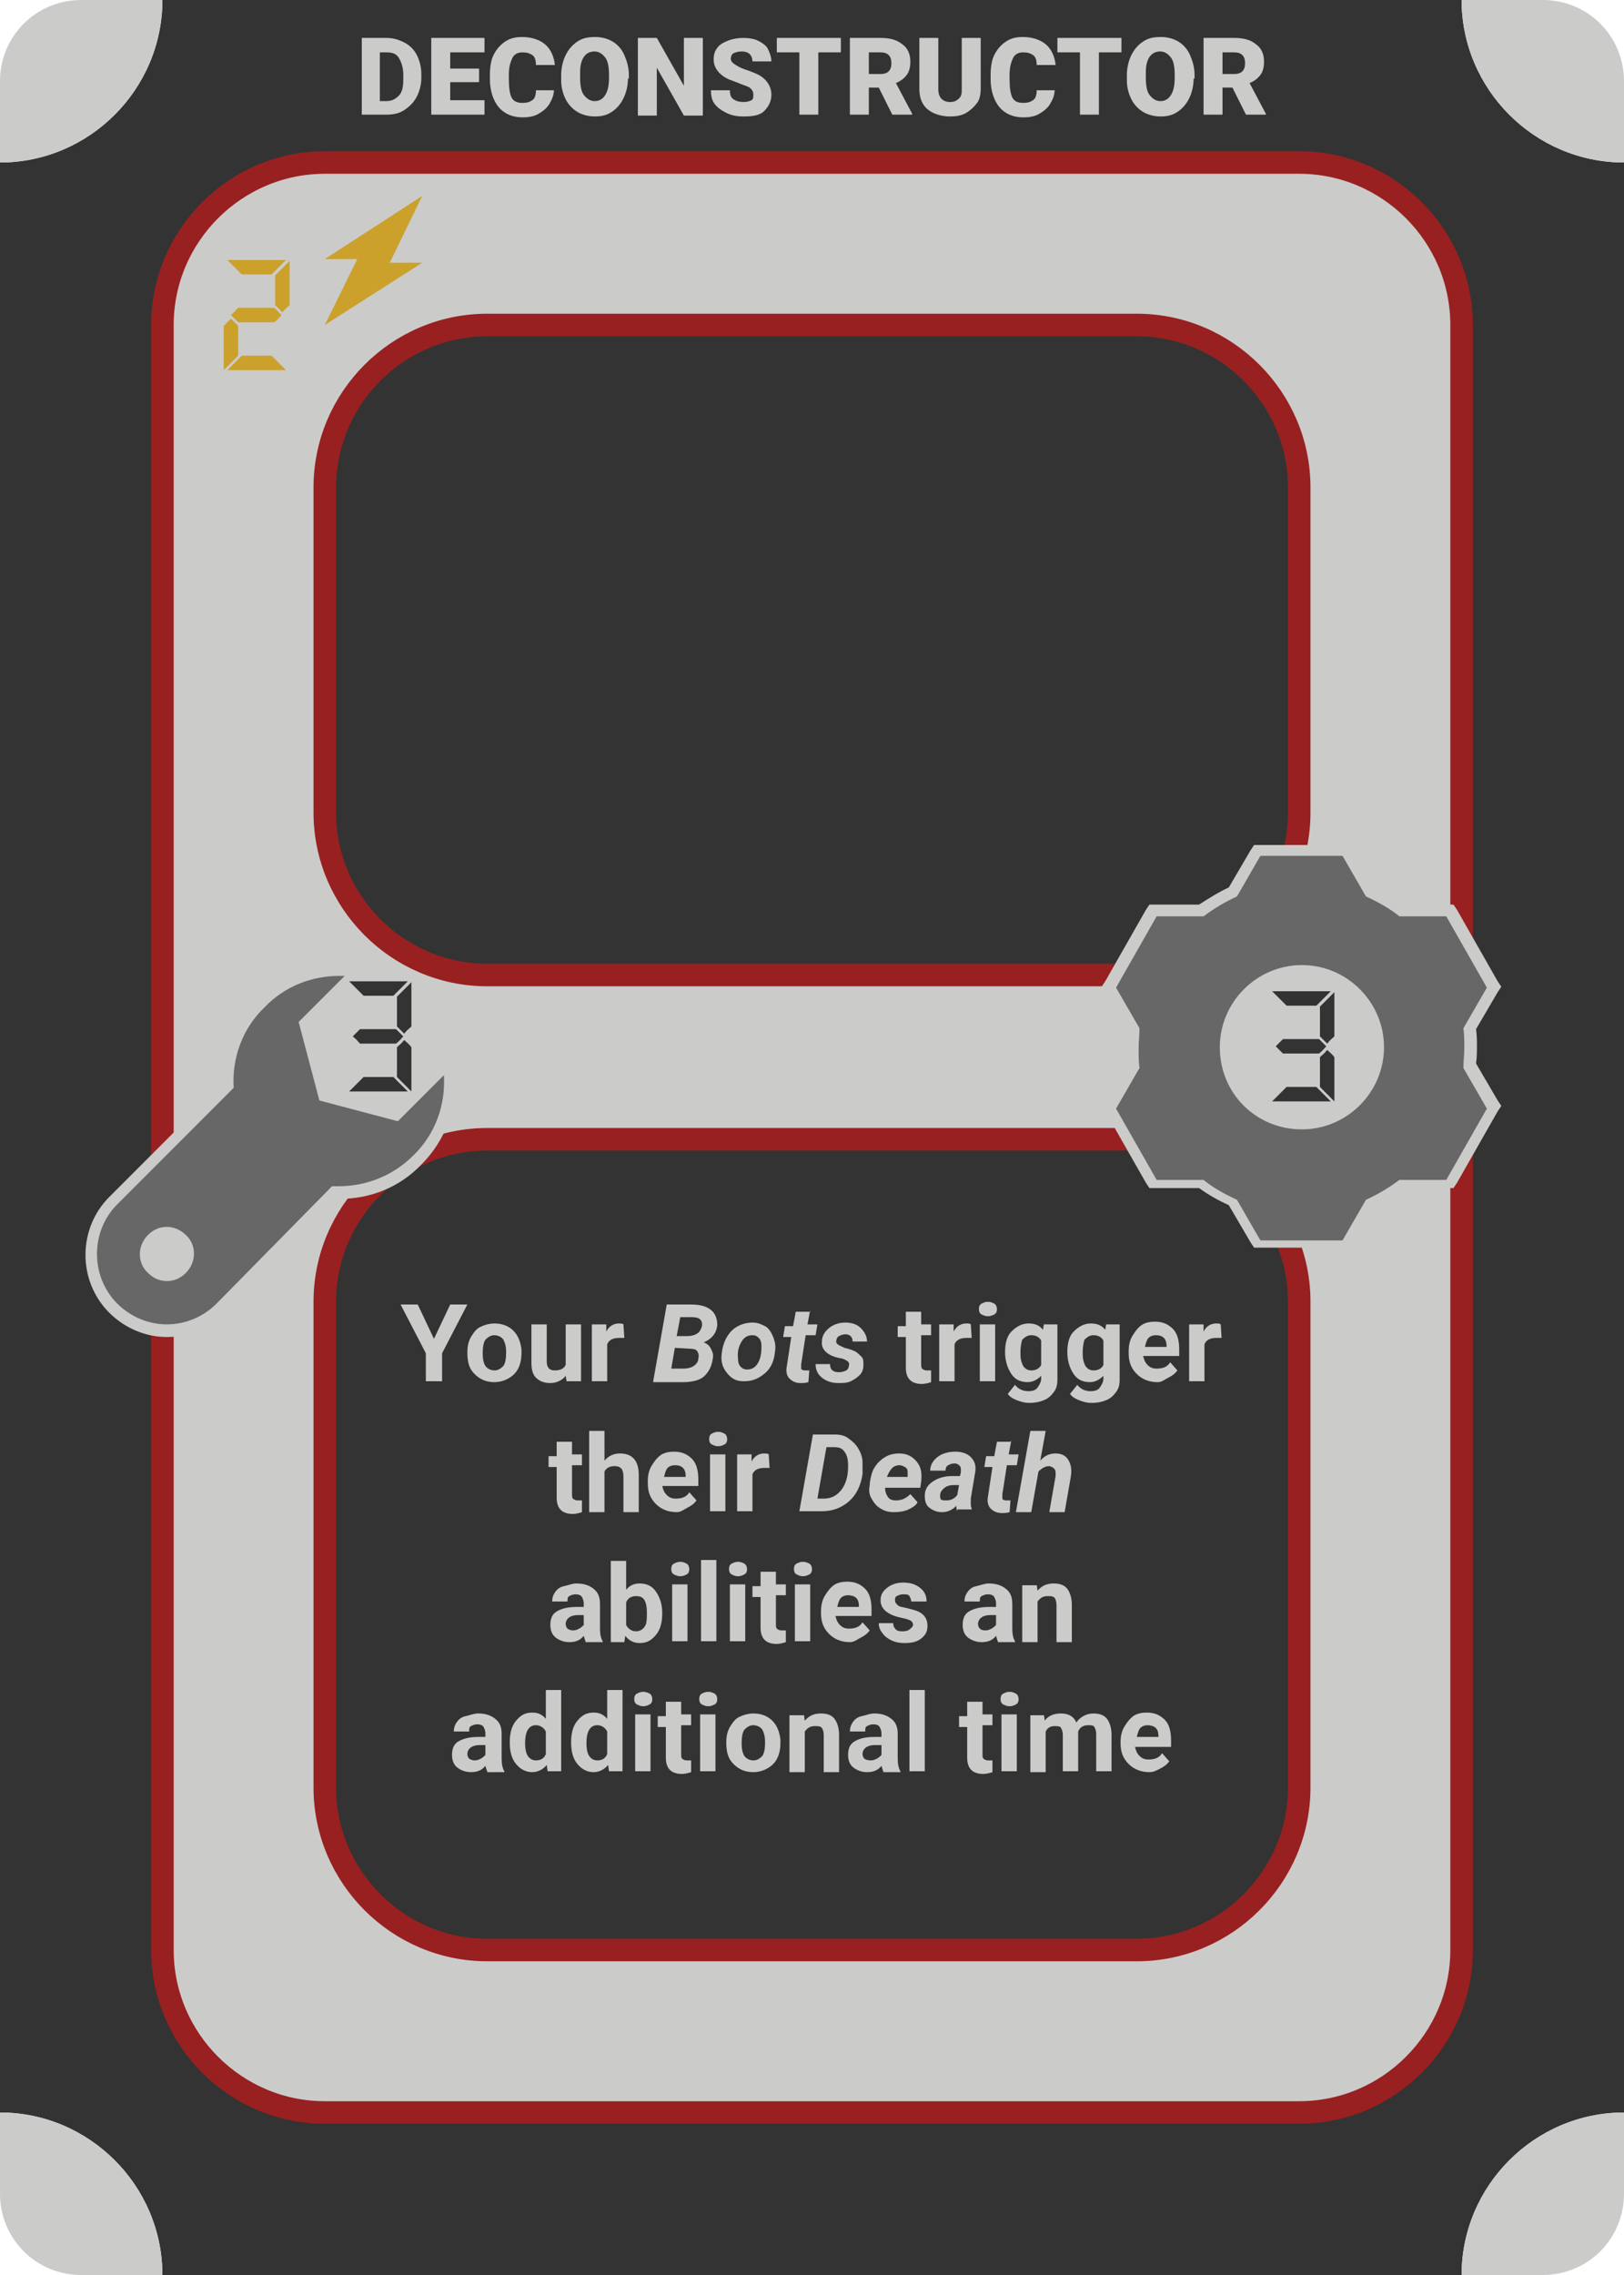 <?xml version="1.0" encoding="utf-8"?>
<!-- Generator: Adobe Illustrator 21.1.0, SVG Export Plug-In . SVG Version: 6.00 Build 0)  -->
<svg version="1.1" xmlns="http://www.w3.org/2000/svg" xmlns:xlink="http://www.w3.org/1999/xlink" x="0px" y="0px"
	 viewBox="0 0 180 252" style="enable-background:new 0 0 180 252;" xml:space="preserve">
<style type="text/css">
	.st0{fill:#333333;}
	.st1{fill:#CBCBCA;stroke:#982020;stroke-width:2.5;stroke-miterlimit:10;}
	.st2{fill:#333333;stroke:#982020;stroke-width:2.5;stroke-miterlimit:10;}
	.st3{fill:#676767;}
	.st4{fill:#CBCBCA;}
	.st5{fill:none;}
	.st6{fill:#CBA12C;}
	.st7{clip-path:url(#SVGID_2_);}
	.st8{display:none;}
	.st9{display:inline;}
	.st10{fill:none;stroke:#991F1F;stroke-width:2;stroke-miterlimit:10;}
	.st11{fill:none;stroke:#991F1F;stroke-width:2;stroke-miterlimit:10;stroke-dasharray:11.2,11.2;}
	.st12{fill:none;stroke:#991F1F;stroke-width:2;stroke-miterlimit:10;stroke-dasharray:11.429,11.429;}
</style>
<g id="Layer_1">
	<g>
		<path class="st0" d="M162,252H18c0-9.9-8.1-18-18-18V18c9.9,0,18-8.1,18-18h144c0,9.9,8.1,18,18,18v216
			C170.1,234,162,242.1,162,252z"/>
		<path class="st1" d="M144,234H36c-9.9,0-18-8.1-18-18V36c0-9.9,8.1-18,18-18h108c9.9,0,18,8.1,18,18v180
			C162,225.9,153.9,234,144,234z"/>
		<path class="st2" d="M126,216H54c-9.9,0-18-8.1-18-18v-53.8c0-9.9,8.1-18,18-18h72c9.9,0,18,8.1,18,18V198
			C144,207.9,135.9,216,126,216z"/>
		<path class="st2" d="M126,108H54c-9.9,0-18-8.1-18-18V54c0-9.9,8.1-18,18-18h72c9.9,0,18,8.1,18,18v36C144,99.9,135.9,108,126,108
			z"/>
		<g>
			<path class="st3" d="M139.3,137.9l-2.7-4.6c-1.2-0.5-2.4-1.2-3.5-2h-5.4l-4.9-8.5l2.7-4.6c-0.1-0.7-0.1-1.4-0.1-2
				c0-0.6,0-1.3,0.1-2l-2.7-4.6l4.9-8.5h5.4c1.1-0.8,2.3-1.5,3.5-2l2.7-4.6h9.8l2.7,4.6c1.2,0.5,2.4,1.2,3.5,2h5.4l4.9,8.5l-2.7,4.6
				c0.1,0.7,0.1,1.4,0.1,2c0,0.6,0,1.3-0.1,2l2.7,4.6l-4.9,8.5h-5.4c-1.1,0.8-2.3,1.5-3.5,2l-2.7,4.6H139.3z M144.3,107.6
				c-4.7,0-8.5,3.8-8.5,8.5s3.8,8.5,8.5,8.5s8.5-3.8,8.5-8.5S148.9,107.6,144.3,107.6z"/>
			<path class="st4" d="M148.8,94.8l2.6,4.5c1.3,0.6,2.6,1.3,3.7,2.2h5.2l4.5,7.9l-2.6,4.5c0.1,0.7,0.1,1.4,0.1,2.2
				c0,0.7-0.1,1.5-0.1,2.2l2.6,4.5l-4.5,7.9h-5.2c-1.2,0.9-2.4,1.6-3.7,2.2l-2.6,4.5h-9.1l-2.6-4.5c-1.3-0.6-2.6-1.3-3.7-2.2h-5.2
				l-4.5-7.9l2.6-4.5c-0.1-0.7-0.1-1.4-0.1-2.2c0-0.7,0.1-1.5,0.1-2.2l-2.6-4.5l4.5-7.9h5.2c1.2-0.9,2.4-1.6,3.7-2.2l2.6-4.5H148.8
				 M144.3,125.1c5,0,9.1-4.1,9.1-9.1c0-5-4.1-9.1-9.1-9.1c-5,0-9.1,4.1-9.1,9.1C135.2,121.1,139.2,125.1,144.3,125.1 M149.5,93.6
				h-0.7h-9.1H139l-0.4,0.6l-2.4,4.1c-1.1,0.5-2.2,1.2-3.3,1.9h-4.8h-0.7l-0.4,0.6l-4.5,7.9l-0.4,0.6l0.4,0.6l2.4,4.1
				c-0.1,0.7-0.1,1.3-0.1,1.9c0,0.6,0,1.2,0.1,1.9l-2.4,4.1l-0.4,0.6l0.4,0.6l4.5,7.9l0.4,0.6h0.7h4.8c1.1,0.8,2.2,1.4,3.3,1.9
				l2.4,4.1l0.4,0.6h0.7h9.1h0.7l0.4-0.6l2.4-4.1c1.1-0.5,2.2-1.2,3.3-1.9h4.8h0.7l0.4-0.6l4.5-7.9l0.4-0.6l-0.4-0.6l-2.4-4.1
				c0.1-0.7,0.1-1.3,0.1-1.9c0-0.6,0-1.2-0.1-1.9l2.4-4.1l0.4-0.6l-0.4-0.6l-4.5-7.9l-0.4-0.6h-0.7h-4.8c-1.1-0.8-2.2-1.4-3.3-1.9
				l-2.4-4.1L149.5,93.6L149.5,93.6z M144.3,123.9c-4.3,0-7.8-3.5-7.8-7.8s3.5-7.8,7.8-7.8s7.8,3.5,7.8,7.8S148.6,123.9,144.3,123.9
				L144.3,123.9z"/>
		</g>
		<g>
			<rect x="18" y="27" class="st5" width="18" height="18"/>
			<path class="st6" d="M26.4,39.4c-0.4,0.4-0.9,0.9-1.6,1.6c0-1.1,0-2.7,0-4.9c0.2-0.2,0.4-0.4,0.8-0.8c0.2,0.2,0.4,0.4,0.8,0.8
				C26.4,36.9,26.4,37.9,26.4,39.4z M31.7,28.8c-0.4,0.4-0.9,0.9-1.6,1.6c-0.7,0-1.8,0-3.3,0c-0.4-0.4-0.9-0.9-1.6-1.6
				C26.6,28.8,28.8,28.8,31.7,28.8z M25.2,41c0.4-0.4,0.9-0.9,1.6-1.6c0.7,0,1.8,0,3.3,0c0.4,0.4,0.9,0.9,1.6,1.6
				C30.2,41,28.1,41,25.2,41z M25.6,34.9c0.2-0.2,0.4-0.4,0.8-0.8c0.9,0,2.3,0,4,0c0.2,0.2,0.5,0.5,0.8,0.8
				c-0.2,0.2-0.4,0.5-0.8,0.8c-0.9,0-2.2,0-4,0C26.2,35.5,26,35.3,25.6,34.9z M30.5,30.5c0.4-0.4,0.9-0.9,1.6-1.6c0,1.1,0,2.7,0,4.9
				c-0.2,0.2-0.5,0.4-0.8,0.8c-0.2-0.2-0.4-0.4-0.8-0.8C30.5,33,30.5,31.9,30.5,30.5z"/>
		</g>
		<g>
			<polygon class="st6" points="46.8,21.7 36,28.7 39.6,28.7 36,36 46.8,29.1 43.2,29.1 46.8,21.7 			"/>
		</g>
		<g>
			<rect x="40.5" y="144" class="st5" width="99" height="54"/>
			<path class="st4" d="M48.1,148.3l1.8-3.8h1.9l-2.8,5.4v3.1h-1.8v-3.1l-2.8-5.4h1.9L48.1,148.3z"/>
			<path class="st4" d="M51.8,149.8c0-0.6,0.1-1.2,0.4-1.7s0.6-0.9,1-1.1s1-0.4,1.6-0.4c0.9,0,1.6,0.3,2.1,0.8s0.8,1.2,0.9,2.1
				l0,0.4c0,1-0.3,1.8-0.8,2.3s-1.3,0.9-2.2,0.9s-1.6-0.3-2.2-0.9S51.8,150.9,51.8,149.8L51.8,149.8z M53.5,149.9
				c0,0.6,0.1,1.1,0.3,1.4c0.2,0.3,0.6,0.5,1,0.5c0.4,0,0.7-0.2,1-0.5c0.2-0.3,0.3-0.8,0.3-1.5c0-0.6-0.1-1-0.3-1.4
				c-0.2-0.3-0.6-0.5-1-0.5c-0.4,0-0.7,0.2-1,0.5C53.6,148.7,53.5,149.2,53.5,149.9z"/>
			<path class="st4" d="M62.7,152.4c-0.4,0.5-1,0.8-1.7,0.8c-0.7,0-1.2-0.2-1.6-0.6s-0.5-1-0.5-1.7v-4.2h1.7v4.1c0,0.7,0.3,1,0.9,1
				c0.6,0,1-0.2,1.2-0.6v-4.5h1.7v6.3h-1.6L62.7,152.4z"/>
			<path class="st4" d="M69.2,148.2c-0.2,0-0.4,0-0.6,0c-0.6,0-1.1,0.2-1.3,0.7v4.1h-1.7v-6.3h1.6l0,0.8c0.3-0.6,0.8-0.9,1.4-0.9
				c0.2,0,0.4,0,0.5,0.1L69.2,148.2z"/>
			<path class="st4" d="M72.4,153l1.5-8.5l2.7,0c1,0,1.7,0.2,2.2,0.6s0.7,1,0.7,1.7c-0.1,0.9-0.6,1.5-1.5,1.9
				c0.3,0.1,0.6,0.3,0.8,0.7s0.3,0.7,0.2,1.1c-0.1,0.8-0.4,1.4-0.9,1.9s-1.4,0.7-2.4,0.7H72.4z M74.8,149.3l-0.4,2.3l1.4,0
				c0.4,0,0.8-0.1,1.1-0.3s0.5-0.5,0.5-0.8c0.1-0.4,0-0.6-0.1-0.8s-0.4-0.3-0.8-0.3L74.8,149.3z M75,148l1.2,0
				c0.4,0,0.8-0.1,1.1-0.3s0.4-0.5,0.5-0.8c0.1-0.7-0.3-1-1.1-1l-1.3,0L75,148z"/>
			<path class="st4" d="M83.4,146.5c0.6,0,1,0.2,1.4,0.4s0.7,0.7,0.9,1.2s0.3,1,0.2,1.6c-0.1,1-0.4,1.8-1.1,2.4s-1.4,0.9-2.3,0.9
				c-0.6,0-1-0.1-1.4-0.4s-0.7-0.7-0.9-1.1s-0.3-1-0.2-1.6c0.1-1,0.5-1.9,1.1-2.5S82.6,146.5,83.4,146.5z M81.8,150.5
				c0,0.4,0.1,0.7,0.3,0.9c0.2,0.2,0.4,0.3,0.7,0.3c0.5,0,0.9-0.2,1.2-0.7s0.4-1.1,0.4-1.9c0-0.4-0.1-0.7-0.3-0.9
				c-0.2-0.2-0.4-0.3-0.7-0.3c-0.5,0-0.9,0.2-1.2,0.7C81.9,149.1,81.7,149.7,81.8,150.5z"/>
			<path class="st4" d="M89.8,145.1l-0.3,1.6h1.1l-0.2,1.2h-1.1l-0.5,3.2c0,0.2,0,0.4,0,0.5s0.2,0.2,0.4,0.2c0.1,0,0.2,0,0.5,0
				l-0.1,1.3c-0.3,0.1-0.6,0.1-0.9,0.1c-0.5,0-0.9-0.2-1.2-0.5s-0.4-0.8-0.3-1.3l0.5-3.3h-0.9l0.2-1.2h0.9l0.3-1.6H89.8z"/>
			<path class="st4" d="M94.1,151.2c0.1-0.3-0.2-0.5-0.7-0.7l-0.5-0.1c-1.3-0.3-1.9-1-1.8-1.8c0-0.6,0.3-1.1,0.8-1.5
				s1.1-0.6,1.8-0.6c0.7,0,1.3,0.2,1.7,0.6s0.7,0.9,0.7,1.5l-1.6,0c0-0.5-0.3-0.8-0.8-0.8c-0.3,0-0.5,0.1-0.7,0.2s-0.3,0.3-0.3,0.5
				c-0.1,0.3,0.2,0.5,0.7,0.7l0.2,0.1c0.5,0.1,1,0.3,1.2,0.4s0.5,0.4,0.7,0.6s0.2,0.5,0.2,0.9c0,0.4-0.1,0.8-0.4,1.1s-0.6,0.5-1,0.7
				s-0.9,0.2-1.4,0.2c-0.7,0-1.3-0.2-1.8-0.6s-0.7-0.9-0.7-1.5l1.6,0c0,0.6,0.3,0.9,1,0.9c0.3,0,0.6-0.1,0.8-0.2
				S94.1,151.4,94.1,151.2z"/>
			<path class="st4" d="M102.1,145.1v1.6h1.1v1.2h-1.1v3.2c0,0.2,0,0.4,0.1,0.5s0.3,0.2,0.5,0.2c0.2,0,0.4,0,0.5,0v1.3
				c-0.3,0.1-0.7,0.2-1,0.2c-1.2,0-1.8-0.6-1.8-1.8v-3.4h-0.9v-1.2h0.9v-1.6H102.1z"/>
			<path class="st4" d="M107.7,148.2c-0.2,0-0.4,0-0.6,0c-0.6,0-1.1,0.2-1.3,0.7v4.1h-1.7v-6.3h1.6l0,0.8c0.3-0.6,0.8-0.9,1.4-0.9
				c0.2,0,0.4,0,0.5,0.1L107.7,148.2z"/>
			<path class="st4" d="M108.5,145c0-0.3,0.1-0.5,0.3-0.6s0.4-0.2,0.7-0.2c0.3,0,0.5,0.1,0.7,0.2s0.3,0.4,0.3,0.6
				c0,0.3-0.1,0.5-0.3,0.6s-0.4,0.2-0.7,0.2s-0.5-0.1-0.7-0.2S108.5,145.3,108.5,145z M110.3,153h-1.7v-6.3h1.7V153z"/>
			<path class="st4" d="M111.4,149.8c0-1,0.2-1.8,0.7-2.3s1.1-0.9,1.9-0.9c0.7,0,1.2,0.2,1.6,0.7l0.1-0.6h1.5v6.1
				c0,0.6-0.1,1-0.4,1.4s-0.6,0.7-1.1,0.9s-1,0.3-1.6,0.3c-0.5,0-0.9-0.1-1.4-0.3s-0.8-0.4-1-0.7l0.8-1c0.4,0.5,0.9,0.7,1.5,0.7
				c0.4,0,0.8-0.1,1-0.4s0.4-0.6,0.4-1v-0.3c-0.4,0.4-0.9,0.7-1.5,0.7c-0.8,0-1.4-0.3-1.8-0.9S111.4,150.8,111.4,149.8L111.4,149.8z
				 M113.1,149.9c0,0.6,0.1,1,0.3,1.4c0.2,0.3,0.5,0.5,0.9,0.5c0.5,0,0.9-0.2,1.1-0.6v-2.7c-0.2-0.4-0.6-0.6-1.1-0.6
				c-0.4,0-0.7,0.2-1,0.5C113.2,148.7,113.1,149.2,113.1,149.9z"/>
			<path class="st4" d="M118.3,149.8c0-1,0.2-1.8,0.7-2.3s1.1-0.9,1.9-0.9c0.7,0,1.2,0.2,1.6,0.7l0.1-0.6h1.5v6.1
				c0,0.6-0.1,1-0.4,1.4s-0.6,0.7-1.1,0.9s-1,0.3-1.6,0.3c-0.5,0-0.9-0.1-1.4-0.3s-0.8-0.4-1-0.7l0.8-1c0.4,0.5,0.9,0.7,1.5,0.7
				c0.4,0,0.8-0.1,1-0.4s0.4-0.6,0.4-1v-0.3c-0.4,0.4-0.9,0.7-1.5,0.7c-0.8,0-1.4-0.3-1.8-0.9S118.3,150.8,118.3,149.8L118.3,149.8z
				 M120,149.9c0,0.6,0.1,1,0.3,1.4c0.2,0.3,0.5,0.5,0.9,0.5c0.5,0,0.9-0.2,1.1-0.6v-2.7c-0.2-0.4-0.6-0.6-1.1-0.6
				c-0.4,0-0.7,0.2-1,0.5C120.1,148.7,120,149.2,120,149.9z"/>
			<path class="st4" d="M128.3,153.1c-0.9,0-1.7-0.3-2.3-0.9s-0.9-1.3-0.9-2.3v-0.2c0-0.6,0.1-1.2,0.4-1.7s0.6-0.9,1-1.2
				s1-0.4,1.5-0.4c0.9,0,1.5,0.3,2,0.8s0.7,1.3,0.7,2.3v0.7h-4c0.1,0.4,0.2,0.7,0.5,1s0.6,0.4,1,0.4c0.7,0,1.2-0.2,1.5-0.7l0.8,0.9
				c-0.3,0.4-0.6,0.6-1,0.8S128.8,153.1,128.3,153.1z M128.1,147.9c-0.3,0-0.6,0.1-0.8,0.3s-0.3,0.6-0.4,1h2.4v-0.1
				c0-0.4-0.1-0.7-0.3-0.9S128.5,147.9,128.1,147.9z"/>
			<path class="st4" d="M135.4,148.2c-0.2,0-0.4,0-0.6,0c-0.6,0-1.1,0.2-1.3,0.7v4.1h-1.7v-6.3h1.6l0,0.8c0.3-0.6,0.8-0.9,1.4-0.9
				c0.2,0,0.4,0,0.5,0.1L135.4,148.2z"/>
			<path class="st4" d="M63.4,159.5v1.6h1.1v1.2h-1.1v3.2c0,0.2,0,0.4,0.1,0.5s0.3,0.2,0.5,0.2c0.2,0,0.4,0,0.5,0v1.3
				c-0.3,0.1-0.7,0.2-1,0.2c-1.2,0-1.8-0.6-1.8-1.8v-3.4h-0.9v-1.2h0.9v-1.6H63.4z"/>
			<path class="st4" d="M67,161.8c0.4-0.5,1-0.8,1.7-0.8c1.4,0,2.1,0.8,2.1,2.4v4.1h-1.7v-4c0-0.4-0.1-0.6-0.2-0.8
				c-0.2-0.2-0.4-0.3-0.8-0.3c-0.5,0-0.9,0.2-1.1,0.6v4.5h-1.7v-9H67V161.8z"/>
			<path class="st4" d="M75,167.5c-0.9,0-1.7-0.3-2.3-0.9s-0.9-1.3-0.9-2.3v-0.2c0-0.6,0.1-1.2,0.4-1.7s0.6-0.9,1-1.2s1-0.4,1.5-0.4
				c0.9,0,1.5,0.3,2,0.8s0.7,1.3,0.7,2.3v0.7h-4c0.1,0.4,0.2,0.7,0.5,1s0.6,0.4,1,0.4c0.7,0,1.2-0.2,1.5-0.7l0.8,0.9
				c-0.3,0.4-0.6,0.6-1,0.8S75.5,167.5,75,167.5z M74.8,162.3c-0.3,0-0.6,0.1-0.8,0.3s-0.3,0.6-0.4,1H76v-0.1c0-0.4-0.1-0.7-0.3-0.9
				S75.2,162.3,74.8,162.3z"/>
			<path class="st4" d="M78.6,159.4c0-0.3,0.1-0.5,0.3-0.6s0.4-0.2,0.7-0.2c0.3,0,0.5,0.1,0.7,0.2s0.3,0.4,0.3,0.6
				c0,0.3-0.1,0.5-0.3,0.6s-0.4,0.2-0.7,0.2s-0.5-0.1-0.7-0.2S78.6,159.7,78.6,159.4z M80.4,167.4h-1.7v-6.3h1.7V167.4z"/>
			<path class="st4" d="M85.3,162.6c-0.2,0-0.4,0-0.6,0c-0.6,0-1.1,0.2-1.3,0.7v4.1h-1.7v-6.3h1.6l0,0.8c0.3-0.6,0.8-0.9,1.4-0.9
				c0.2,0,0.4,0,0.5,0.1L85.3,162.6z"/>
			<path class="st4" d="M88.6,167.4l1.5-8.5l2.4,0c0.6,0,1.1,0.1,1.5,0.4s0.8,0.6,1.1,1.1s0.5,1,0.5,1.6c0,0.3,0,0.7,0,1l0,0.3
				c-0.2,1.3-0.7,2.3-1.5,3s-1.8,1.1-3,1.1H88.6z M91.6,160.3l-1,5.7l0.7,0c0.8,0,1.4-0.3,1.9-0.9s0.8-1.5,0.8-2.6l0-0.2
				c0-0.6-0.1-1.1-0.4-1.5s-0.6-0.5-1.2-0.5L91.6,160.3z"/>
			<path class="st4" d="M99.1,167.5c-0.6,0-1-0.1-1.5-0.4s-0.7-0.6-1-1.1s-0.3-1-0.2-1.5l0-0.2c0.1-0.6,0.2-1.2,0.5-1.7
				s0.7-0.9,1.2-1.2s1-0.4,1.6-0.4c0.8,0,1.4,0.3,1.9,0.9s0.6,1.3,0.5,2.2l-0.1,0.7h-3.9c0,0.4,0.1,0.7,0.3,1s0.5,0.4,0.9,0.4
				c0.6,0,1.1-0.2,1.6-0.7l0.8,0.9c-0.2,0.4-0.6,0.6-1,0.8S99.7,167.5,99.1,167.5z M99.7,162.3c-0.3,0-0.6,0.1-0.8,0.3
				s-0.4,0.5-0.6,1h2.3l0-0.2c0-0.2,0-0.3,0-0.4c0-0.2-0.1-0.4-0.3-0.5S99.9,162.3,99.7,162.3z"/>
			<path class="st4" d="M106.1,167.4c-0.1-0.2-0.1-0.4-0.1-0.6c-0.5,0.5-1,0.7-1.6,0.7c-0.6,0-1-0.2-1.4-0.5s-0.5-0.8-0.5-1.3
				c0-0.7,0.3-1.2,0.9-1.6s1.3-0.6,2.2-0.6l0.8,0l0.1-0.4c0-0.1,0-0.3,0-0.4c0-0.2-0.1-0.3-0.2-0.4s-0.3-0.2-0.5-0.2
				c-0.3,0-0.5,0.1-0.7,0.2s-0.3,0.3-0.3,0.6l-1.7,0c0-0.6,0.3-1.1,0.8-1.5s1.2-0.6,2-0.6c0.7,0,1.3,0.2,1.7,0.6s0.6,0.9,0.5,1.6
				l-0.5,3l0,0.4c0,0.3,0,0.5,0.1,0.7l0,0.1H106.1z M104.9,166.2c0.5,0,0.9-0.2,1.2-0.6l0.2-1.1l-0.6,0c-0.6,0-1,0.2-1.3,0.6
				c-0.1,0.1-0.2,0.3-0.2,0.5c0,0.2,0,0.4,0.1,0.5S104.7,166.2,104.9,166.2z"/>
			<path class="st4" d="M112.1,159.5l-0.3,1.6h1.1l-0.2,1.2h-1.1l-0.5,3.2c0,0.2,0,0.4,0,0.5s0.2,0.2,0.4,0.2c0.1,0,0.2,0,0.5,0
				l-0.1,1.3c-0.3,0.1-0.6,0.1-0.9,0.1c-0.5,0-0.9-0.2-1.2-0.5s-0.4-0.8-0.3-1.3l0.5-3.3h-0.9l0.2-1.2h0.9l0.3-1.6H112.1z"/>
			<path class="st4" d="M115.3,161.8c0.5-0.6,1.1-0.8,1.7-0.8c0.6,0,1.1,0.2,1.4,0.7s0.4,1,0.3,1.8l-0.7,4h-1.7l0.7-4
				c0-0.2,0-0.3,0-0.4c0-0.4-0.3-0.6-0.7-0.7c-0.4,0-0.8,0.2-1.2,0.6l-0.8,4.5h-1.7l1.6-9h1.7L115.3,161.8z"/>
			<path class="st4" d="M64.9,181.8c-0.1-0.2-0.1-0.3-0.2-0.6c-0.4,0.5-0.9,0.7-1.6,0.7c-0.6,0-1.1-0.2-1.5-0.5S61,180.6,61,180
				c0-0.7,0.2-1.2,0.7-1.5s1.2-0.5,2.2-0.5h0.8v-0.4c0-0.3-0.1-0.5-0.2-0.7s-0.4-0.3-0.7-0.3c-0.3,0-0.5,0.1-0.7,0.2
				s-0.2,0.3-0.2,0.6h-1.7c0-0.4,0.1-0.7,0.3-1s0.5-0.6,1-0.7s0.9-0.3,1.4-0.3c0.8,0,1.4,0.2,1.9,0.6s0.7,0.9,0.7,1.7v2.7
				c0,0.6,0.1,1.1,0.3,1.4v0.1H64.9z M63.5,180.6c0.3,0,0.5-0.1,0.7-0.2s0.4-0.3,0.5-0.4v-1.1h-0.6c-0.8,0-1.3,0.3-1.4,0.9l0,0.1
				c0,0.2,0.1,0.4,0.2,0.5S63.3,180.6,63.5,180.6z"/>
			<path class="st4" d="M73.4,178.7c0,1-0.2,1.8-0.7,2.4s-1,0.9-1.8,0.9c-0.7,0-1.2-0.3-1.6-0.8l-0.1,0.7h-1.5v-9h1.7v3.2
				c0.4-0.5,0.9-0.7,1.5-0.7c0.8,0,1.4,0.3,1.8,0.9S73.4,177.6,73.4,178.7L73.4,178.7z M71.7,178.6c0-0.6-0.1-1.1-0.3-1.4
				s-0.5-0.4-0.9-0.4c-0.5,0-0.9,0.2-1.1,0.7v2.5c0.2,0.4,0.6,0.7,1.1,0.7c0.5,0,0.9-0.3,1.1-0.8C71.7,179.5,71.7,179.1,71.7,178.6z
				"/>
			<path class="st4" d="M74.4,173.8c0-0.3,0.1-0.5,0.3-0.6s0.4-0.2,0.7-0.2c0.3,0,0.5,0.1,0.7,0.2s0.3,0.4,0.3,0.6
				c0,0.3-0.1,0.5-0.3,0.6s-0.4,0.2-0.7,0.2s-0.5-0.1-0.7-0.2S74.4,174.1,74.4,173.8z M76.2,181.8h-1.7v-6.3h1.7V181.8z"/>
			<path class="st4" d="M79.4,181.8h-1.7v-9h1.7V181.8z"/>
			<path class="st4" d="M80.8,173.8c0-0.3,0.1-0.5,0.3-0.6s0.4-0.2,0.7-0.2c0.3,0,0.5,0.1,0.7,0.2s0.3,0.4,0.3,0.6
				c0,0.3-0.1,0.5-0.3,0.6s-0.4,0.2-0.7,0.2s-0.5-0.1-0.7-0.2S80.8,174.1,80.8,173.8z M82.6,181.8h-1.7v-6.3h1.7V181.8z"/>
			<path class="st4" d="M86,173.9v1.6h1.1v1.2H86v3.2c0,0.2,0,0.4,0.1,0.5s0.3,0.2,0.5,0.2c0.2,0,0.4,0,0.5,0v1.3
				c-0.3,0.1-0.7,0.2-1,0.2c-1.2,0-1.8-0.6-1.8-1.8v-3.4h-0.9v-1.2h0.9v-1.6H86z"/>
			<path class="st4" d="M88,173.8c0-0.3,0.1-0.5,0.3-0.6s0.4-0.2,0.7-0.2c0.3,0,0.5,0.1,0.7,0.2s0.3,0.4,0.3,0.6
				c0,0.3-0.1,0.5-0.3,0.6s-0.4,0.2-0.7,0.2s-0.5-0.1-0.7-0.2S88,174.1,88,173.8z M89.8,181.8h-1.7v-6.3h1.7V181.8z"/>
			<path class="st4" d="M94.2,181.9c-0.9,0-1.7-0.3-2.3-0.9s-0.9-1.3-0.9-2.3v-0.2c0-0.6,0.1-1.2,0.4-1.7s0.6-0.9,1-1.2
				s1-0.4,1.5-0.4c0.9,0,1.5,0.3,2,0.8s0.7,1.3,0.7,2.3v0.7h-4c0.1,0.4,0.2,0.7,0.5,1s0.6,0.4,1,0.4c0.7,0,1.2-0.2,1.5-0.7l0.8,0.9
				c-0.3,0.4-0.6,0.6-1,0.8S94.7,181.9,94.2,181.9z M94,176.7c-0.3,0-0.6,0.1-0.8,0.3s-0.3,0.6-0.4,1h2.4v-0.1
				c0-0.4-0.1-0.7-0.3-0.9S94.3,176.7,94,176.7z"/>
			<path class="st4" d="M101.2,180c0-0.2-0.1-0.4-0.3-0.5s-0.5-0.2-1-0.3c-1.5-0.3-2.3-1-2.3-1.9c0-0.6,0.2-1,0.7-1.4
				s1.1-0.6,1.8-0.6c0.8,0,1.4,0.2,1.9,0.6s0.7,0.9,0.7,1.5h-1.7c0-0.2-0.1-0.4-0.2-0.6s-0.4-0.2-0.7-0.2c-0.3,0-0.5,0.1-0.7,0.2
				s-0.2,0.3-0.2,0.5c0,0.2,0.1,0.3,0.3,0.5s0.5,0.2,0.9,0.3s0.8,0.2,1.1,0.3c0.9,0.3,1.3,0.9,1.3,1.7c0,0.6-0.2,1-0.7,1.4
				s-1.1,0.5-1.9,0.5c-0.5,0-1-0.1-1.4-0.3s-0.7-0.4-1-0.8s-0.4-0.7-0.4-1.1H99c0,0.3,0.1,0.5,0.3,0.7s0.5,0.2,0.8,0.2
				c0.3,0,0.6-0.1,0.7-0.2S101.2,180.2,101.2,180z"/>
			<path class="st4" d="M110.6,181.8c-0.1-0.2-0.1-0.3-0.2-0.6c-0.4,0.5-0.9,0.7-1.6,0.7c-0.6,0-1.1-0.2-1.5-0.5s-0.6-0.8-0.6-1.4
				c0-0.7,0.2-1.2,0.7-1.5s1.2-0.5,2.2-0.5h0.8v-0.4c0-0.3-0.1-0.5-0.2-0.7s-0.4-0.3-0.7-0.3c-0.3,0-0.5,0.1-0.7,0.2
				s-0.2,0.3-0.2,0.6h-1.7c0-0.4,0.1-0.7,0.3-1s0.5-0.6,1-0.7s0.9-0.3,1.4-0.3c0.8,0,1.4,0.2,1.9,0.6s0.7,0.9,0.7,1.7v2.7
				c0,0.6,0.1,1.1,0.3,1.4v0.1H110.6z M109.2,180.6c0.3,0,0.5-0.1,0.7-0.2s0.4-0.3,0.5-0.4v-1.1h-0.6c-0.8,0-1.3,0.3-1.4,0.9l0,0.1
				c0,0.2,0.1,0.4,0.2,0.5S108.9,180.6,109.2,180.6z"/>
			<path class="st4" d="M114.9,175.5l0.1,0.7c0.5-0.6,1.1-0.8,1.8-0.8c0.7,0,1.2,0.2,1.5,0.6s0.5,1,0.5,1.8v4.1h-1.7v-4.1
				c0-0.4-0.1-0.6-0.2-0.8c-0.2-0.2-0.4-0.2-0.8-0.2c-0.5,0-0.8,0.2-1.1,0.6v4.5h-1.7v-6.3H114.9z"/>
			<path class="st4" d="M54,196.2c-0.1-0.2-0.1-0.3-0.2-0.6c-0.4,0.5-0.9,0.7-1.6,0.7c-0.6,0-1.1-0.2-1.5-0.5s-0.6-0.8-0.6-1.4
				c0-0.7,0.2-1.2,0.7-1.5s1.2-0.5,2.2-0.5h0.8V192c0-0.3-0.1-0.5-0.2-0.7s-0.4-0.3-0.7-0.3c-0.3,0-0.5,0.1-0.7,0.2
				s-0.2,0.3-0.2,0.6h-1.7c0-0.4,0.1-0.7,0.3-1s0.5-0.6,1-0.7s0.9-0.3,1.4-0.3c0.8,0,1.4,0.2,1.9,0.6s0.7,0.9,0.7,1.7v2.7
				c0,0.6,0.1,1.1,0.3,1.4v0.1H54z M52.6,195c0.3,0,0.5-0.1,0.7-0.2s0.4-0.3,0.5-0.4v-1.1h-0.6c-0.8,0-1.3,0.3-1.4,0.9l0,0.1
				c0,0.2,0.1,0.4,0.2,0.5S52.4,195,52.6,195z"/>
			<path class="st4" d="M56.5,193c0-1,0.2-1.8,0.7-2.4s1-0.9,1.8-0.9c0.6,0,1.1,0.2,1.5,0.7v-3.2h1.7v9h-1.5l-0.1-0.7
				c-0.4,0.5-1,0.8-1.6,0.8c-0.7,0-1.3-0.3-1.8-0.9S56.5,194,56.5,193z M58.2,193.1c0,0.6,0.1,1.1,0.3,1.4c0.2,0.3,0.5,0.5,0.9,0.5
				c0.5,0,0.9-0.2,1.1-0.7v-2.5c-0.2-0.4-0.6-0.7-1.1-0.7C58.6,191.1,58.2,191.8,58.2,193.1z"/>
			<path class="st4" d="M63.3,193c0-1,0.2-1.8,0.7-2.4s1-0.9,1.8-0.9c0.6,0,1.1,0.2,1.5,0.7v-3.2H69v9h-1.5l-0.1-0.7
				c-0.4,0.5-1,0.8-1.6,0.8c-0.7,0-1.3-0.3-1.8-0.9S63.3,194,63.3,193z M65,193.1c0,0.6,0.1,1.1,0.3,1.4c0.2,0.3,0.5,0.5,0.9,0.5
				c0.5,0,0.9-0.2,1.1-0.7v-2.5c-0.2-0.4-0.6-0.7-1.1-0.7C65.4,191.1,65,191.8,65,193.1z"/>
			<path class="st4" d="M70.3,188.2c0-0.3,0.1-0.5,0.3-0.6s0.4-0.2,0.7-0.2c0.3,0,0.5,0.1,0.7,0.2s0.3,0.4,0.3,0.6
				c0,0.3-0.1,0.5-0.3,0.6s-0.4,0.2-0.7,0.2s-0.5-0.1-0.7-0.2S70.3,188.5,70.3,188.2z M72.1,196.2h-1.7v-6.3h1.7V196.2z"/>
			<path class="st4" d="M75.5,188.3v1.6h1.1v1.2h-1.1v3.2c0,0.2,0,0.4,0.1,0.5s0.3,0.2,0.5,0.2c0.2,0,0.4,0,0.5,0v1.3
				c-0.3,0.1-0.7,0.2-1,0.2c-1.2,0-1.8-0.6-1.8-1.8v-3.4h-0.9v-1.2h0.9v-1.6H75.5z"/>
			<path class="st4" d="M77.5,188.2c0-0.3,0.1-0.5,0.3-0.6s0.4-0.2,0.7-0.2c0.3,0,0.5,0.1,0.7,0.2s0.3,0.4,0.3,0.6
				c0,0.3-0.1,0.5-0.3,0.6s-0.4,0.2-0.7,0.2s-0.5-0.1-0.7-0.2S77.5,188.5,77.5,188.2z M79.3,196.2h-1.7v-6.3h1.7V196.2z"/>
			<path class="st4" d="M80.5,193c0-0.6,0.1-1.2,0.4-1.7s0.6-0.9,1-1.1s1-0.4,1.6-0.4c0.9,0,1.6,0.3,2.1,0.8s0.8,1.2,0.9,2.1l0,0.4
				c0,1-0.3,1.8-0.8,2.3s-1.3,0.9-2.2,0.9s-1.6-0.3-2.2-0.9S80.5,194.1,80.5,193L80.5,193z M82.2,193.1c0,0.6,0.1,1.1,0.3,1.4
				c0.2,0.3,0.6,0.5,1,0.5c0.4,0,0.7-0.2,1-0.5c0.2-0.3,0.3-0.8,0.3-1.5c0-0.6-0.1-1-0.3-1.4c-0.2-0.3-0.6-0.5-1-0.5
				c-0.4,0-0.7,0.2-1,0.5C82.3,191.9,82.2,192.4,82.2,193.1z"/>
			<path class="st4" d="M89.1,189.9l0.1,0.7c0.5-0.6,1.1-0.8,1.8-0.8c0.7,0,1.2,0.2,1.5,0.6s0.5,1,0.5,1.8v4.1h-1.7v-4.1
				c0-0.4-0.1-0.6-0.2-0.8c-0.2-0.2-0.4-0.2-0.8-0.2c-0.5,0-0.8,0.2-1.1,0.6v4.5h-1.7v-6.3H89.1z"/>
			<path class="st4" d="M97.9,196.2c-0.1-0.2-0.1-0.3-0.2-0.6c-0.4,0.5-0.9,0.7-1.6,0.7c-0.6,0-1.1-0.2-1.5-0.5S94,195,94,194.4
				c0-0.7,0.2-1.2,0.7-1.5s1.2-0.5,2.2-0.5h0.8V192c0-0.3-0.1-0.5-0.2-0.7s-0.4-0.3-0.7-0.3c-0.3,0-0.5,0.1-0.7,0.2
				s-0.2,0.3-0.2,0.6h-1.7c0-0.4,0.1-0.7,0.3-1s0.5-0.6,1-0.7s0.9-0.3,1.4-0.3c0.8,0,1.4,0.2,1.9,0.6s0.7,0.9,0.7,1.7v2.7
				c0,0.6,0.1,1.1,0.3,1.4v0.1H97.9z M96.5,195c0.3,0,0.5-0.1,0.7-0.2s0.4-0.3,0.5-0.4v-1.1H97c-0.8,0-1.3,0.3-1.4,0.9l0,0.1
				c0,0.2,0.1,0.4,0.2,0.5S96.2,195,96.5,195z"/>
			<path class="st4" d="M102.5,196.2h-1.7v-9h1.7V196.2z"/>
			<path class="st4" d="M108.9,188.3v1.6h1.1v1.2h-1.1v3.2c0,0.2,0,0.4,0.1,0.5s0.3,0.2,0.5,0.2c0.2,0,0.4,0,0.5,0v1.3
				c-0.3,0.1-0.7,0.2-1,0.2c-1.2,0-1.8-0.6-1.8-1.8v-3.4h-0.9v-1.2h0.9v-1.6H108.9z"/>
			<path class="st4" d="M110.9,188.2c0-0.3,0.1-0.5,0.3-0.6s0.4-0.2,0.7-0.2c0.3,0,0.5,0.1,0.7,0.2s0.3,0.4,0.3,0.6
				c0,0.3-0.1,0.5-0.3,0.6s-0.4,0.2-0.7,0.2s-0.5-0.1-0.7-0.2S110.9,188.5,110.9,188.2z M112.7,196.2H111v-6.3h1.7V196.2z"/>
			<path class="st4" d="M115.7,189.9l0.1,0.7c0.4-0.6,1.1-0.8,1.8-0.8c0.8,0,1.4,0.3,1.7,1c0.4-0.6,1.1-1,1.9-1
				c0.7,0,1.2,0.2,1.5,0.6s0.5,1,0.5,1.8v4h-1.7v-4.1c0-0.4-0.1-0.6-0.2-0.8c-0.1-0.2-0.4-0.2-0.7-0.2c-0.5,0-0.9,0.2-1.1,0.7l0,4.4
				h-1.7v-4c0-0.4-0.1-0.6-0.2-0.8c-0.1-0.2-0.4-0.2-0.7-0.2c-0.5,0-0.8,0.2-1,0.6v4.5h-1.7v-6.3H115.7z"/>
			<path class="st4" d="M127.4,196.3c-0.9,0-1.7-0.3-2.3-0.9s-0.9-1.3-0.9-2.3V193c0-0.6,0.1-1.2,0.4-1.7s0.6-0.9,1-1.2
				s1-0.4,1.5-0.4c0.9,0,1.5,0.3,2,0.8s0.7,1.3,0.7,2.3v0.7h-4c0.1,0.4,0.2,0.7,0.5,1s0.6,0.4,1,0.4c0.7,0,1.2-0.2,1.5-0.7l0.8,0.9
				c-0.3,0.4-0.6,0.6-1,0.8S127.9,196.3,127.4,196.3z M127.2,191.1c-0.3,0-0.6,0.1-0.8,0.3s-0.3,0.6-0.4,1h2.4v-0.1
				c0-0.4-0.1-0.7-0.3-0.9S127.5,191.1,127.2,191.1z"/>
		</g>
		<g>
			<rect x="18" y="3.8" class="st5" width="144" height="12"/>
			<path class="st4" d="M40.1,12.8V4.2h2.7c0.8,0,1.4,0.2,2,0.5s1.1,0.8,1.4,1.4s0.5,1.3,0.5,2.1v0.4c0,0.8-0.2,1.5-0.5,2.1
				s-0.8,1.1-1.4,1.5s-1.3,0.5-2,0.5H40.1z M42.1,5.8v5.4h0.7c0.6,0,1-0.2,1.4-0.6s0.5-1,0.5-1.9V8.3c0-0.8-0.2-1.4-0.5-1.9
				s-0.8-0.6-1.4-0.6H42.1z"/>
			<path class="st4" d="M53.1,9.1h-3.2v2h3.8v1.6h-5.9V4.2h5.9v1.6h-3.8v1.8h3.2V9.1z"/>
			<path class="st4" d="M61.4,9.9c0,0.6-0.2,1.1-0.5,1.6s-0.7,0.8-1.2,1.1s-1.1,0.4-1.8,0.4c-1.1,0-2-0.4-2.6-1.1s-1-1.8-1-3.1V8.3
				c0-0.8,0.1-1.6,0.4-2.2S55.4,5,56,4.6s1.2-0.5,1.9-0.5c1,0,1.9,0.3,2.5,0.8s1,1.3,1.1,2.3h-2.1c0-0.5-0.1-0.9-0.4-1.1
				s-0.6-0.3-1.1-0.3c-0.5,0-0.9,0.2-1.1,0.6s-0.4,1-0.4,1.8v0.6c0,0.9,0.1,1.6,0.3,2s0.6,0.6,1.2,0.6c0.5,0,0.8-0.1,1.1-0.3
				s0.4-0.6,0.4-1.1H61.4z"/>
			<path class="st4" d="M69.6,8.7c0,0.8-0.2,1.6-0.5,2.2s-0.7,1.1-1.3,1.5s-1.2,0.5-1.9,0.5s-1.4-0.2-1.9-0.5s-1-0.8-1.3-1.4
				s-0.5-1.3-0.5-2.1V8.3c0-0.8,0.2-1.6,0.5-2.2S63.4,5,64,4.6s1.2-0.5,2-0.5c0.7,0,1.4,0.2,1.9,0.5s1,0.8,1.3,1.5s0.5,1.4,0.5,2.2
				V8.7z M67.5,8.3c0-0.8-0.1-1.5-0.4-1.9s-0.7-0.7-1.2-0.7c-1,0-1.6,0.8-1.6,2.3l0,0.6c0,0.8,0.1,1.5,0.4,1.9s0.7,0.7,1.2,0.7
				c0.5,0,0.9-0.2,1.2-0.7s0.4-1.1,0.4-1.9V8.3z"/>
			<path class="st4" d="M77.8,12.8h-2l-3-5.3v5.3h-2.1V4.2h2.1l3,5.3V4.2h2.1V12.8z"/>
			<path class="st4" d="M83.5,10.5c0-0.3-0.1-0.5-0.3-0.7s-0.6-0.3-1.1-0.5s-1-0.4-1.3-0.5c-1.1-0.5-1.7-1.3-1.7-2.2
				c0-0.5,0.1-0.9,0.4-1.3s0.7-0.6,1.2-0.8s1.1-0.3,1.7-0.3c0.6,0,1.2,0.1,1.6,0.3s0.9,0.5,1.1,0.9s0.4,0.9,0.4,1.4h-2.1
				c0-0.3-0.1-0.6-0.3-0.8s-0.5-0.3-0.9-0.3c-0.4,0-0.7,0.1-0.9,0.2s-0.3,0.4-0.3,0.6c0,0.2,0.1,0.4,0.4,0.6s0.6,0.4,1.2,0.6
				s1.1,0.4,1.5,0.6c0.9,0.5,1.4,1.3,1.4,2.2c0,0.7-0.3,1.3-0.8,1.8s-1.3,0.6-2.3,0.6c-0.7,0-1.3-0.1-1.9-0.4s-1-0.6-1.3-1
				s-0.4-0.9-0.4-1.5h2.1c0,0.5,0.1,0.8,0.4,1s0.6,0.3,1.2,0.3c0.3,0,0.6-0.1,0.8-0.2S83.5,10.7,83.5,10.5z"/>
			<path class="st4" d="M93.3,5.8h-2.6v6.9h-2.1V5.8h-2.5V4.2h7.1V5.8z"/>
			<path class="st4" d="M97.4,9.7h-1.1v3h-2.1V4.2h3.4c1,0,1.8,0.2,2.4,0.7c0.6,0.4,0.9,1.1,0.9,1.9c0,0.6-0.1,1.1-0.4,1.5
				S99.8,9,99.3,9.2l1.8,3.4v0.1h-2.2L97.4,9.7z M96.3,8.2h1.3c0.4,0,0.7-0.1,0.9-0.3c0.2-0.2,0.3-0.5,0.3-0.9s-0.1-0.7-0.3-0.9
				s-0.5-0.3-0.9-0.3h-1.3V8.2z"/>
			<path class="st4" d="M108.7,4.2v5.6c0,0.6-0.1,1.2-0.4,1.6s-0.7,0.8-1.2,1.1s-1.1,0.4-1.8,0.4c-1,0-1.9-0.3-2.5-0.8
				s-0.9-1.3-0.9-2.2V4.2h2.1v5.7c0,0.9,0.5,1.4,1.3,1.4c0.4,0,0.7-0.1,1-0.4s0.3-0.6,0.3-1.1V4.2H108.7z"/>
			<path class="st4" d="M116.9,9.9c0,0.6-0.2,1.1-0.5,1.6s-0.7,0.8-1.2,1.1s-1.1,0.4-1.8,0.4c-1.1,0-2-0.4-2.6-1.1s-1-1.8-1-3.1V8.3
				c0-0.8,0.1-1.6,0.4-2.2s0.7-1.1,1.3-1.5s1.2-0.5,1.9-0.5c1,0,1.9,0.3,2.5,0.8s1,1.3,1.1,2.3h-2.1c0-0.5-0.1-0.9-0.4-1.1
				s-0.6-0.3-1.1-0.3c-0.5,0-0.9,0.2-1.1,0.6s-0.4,1-0.4,1.8v0.6c0,0.9,0.1,1.6,0.3,2s0.6,0.6,1.2,0.6c0.5,0,0.8-0.1,1.1-0.3
				s0.4-0.6,0.4-1.1H116.9z"/>
			<path class="st4" d="M124.4,5.8h-2.6v6.9h-2.1V5.8h-2.5V4.2h7.1V5.8z"/>
			<path class="st4" d="M132.3,8.7c0,0.8-0.2,1.6-0.5,2.2s-0.7,1.1-1.3,1.5s-1.2,0.5-1.9,0.5s-1.4-0.2-1.9-0.5s-1-0.8-1.3-1.4
				s-0.5-1.3-0.5-2.1V8.3c0-0.8,0.2-1.6,0.5-2.2s0.7-1.1,1.3-1.5s1.2-0.5,2-0.5c0.7,0,1.4,0.2,1.9,0.5s1,0.8,1.3,1.5
				s0.5,1.4,0.5,2.2V8.7z M130.2,8.3c0-0.8-0.1-1.5-0.4-1.9s-0.7-0.7-1.2-0.7c-1,0-1.6,0.8-1.6,2.3l0,0.6c0,0.8,0.1,1.5,0.4,1.9
				s0.7,0.7,1.2,0.7c0.5,0,0.9-0.2,1.2-0.7s0.4-1.1,0.4-1.9V8.3z"/>
			<path class="st4" d="M136.6,9.7h-1.1v3h-2.1V4.2h3.4c1,0,1.8,0.2,2.4,0.7c0.6,0.4,0.9,1.1,0.9,1.9c0,0.6-0.1,1.1-0.4,1.5
				S139,9,138.5,9.2l1.8,3.4v0.1h-2.2L136.6,9.7z M135.5,8.2h1.3c0.4,0,0.7-0.1,0.9-0.3c0.2-0.2,0.3-0.5,0.3-0.9s-0.1-0.7-0.3-0.9
				s-0.5-0.3-0.9-0.3h-1.3V8.2z"/>
		</g>
		<g>
			<rect x="133.7" y="108" class="st5" width="18.2" height="18.2"/>
			<path class="st0" d="M147.5,109.8c-0.4,0.4-0.9,0.9-1.6,1.6c-0.7,0-1.8,0-3.3,0c-0.4-0.4-0.9-0.9-1.6-1.6
				C142.4,109.8,144.6,109.8,147.5,109.8z M141,122c0.4-0.4,0.9-0.9,1.6-1.6c0.7,0,1.8,0,3.3,0c0.4,0.4,0.9,0.9,1.6,1.6
				C146,122,143.9,122,141,122z M141.4,115.9c0.2-0.2,0.4-0.4,0.8-0.8c0.9,0,2.3,0,4,0c0.2,0.2,0.5,0.5,0.8,0.8
				c-0.2,0.2-0.4,0.5-0.8,0.8c-0.9,0-2.2,0-4,0C142,116.5,141.8,116.3,141.4,115.9z M146.3,111.5c0.4-0.4,0.9-0.9,1.6-1.6
				c0,1.1,0,2.7,0,4.9c-0.2,0.2-0.5,0.4-0.8,0.8c-0.2-0.2-0.4-0.4-0.8-0.8C146.3,114,146.3,112.9,146.3,111.5z M146.3,117.1
				c0.2-0.2,0.5-0.4,0.8-0.8c0.2,0.2,0.5,0.4,0.8,0.8c0,1.1,0,2.7,0,4.9c-0.4-0.4-0.9-0.9-1.6-1.6
				C146.3,119.7,146.3,118.6,146.3,117.1z"/>
		</g>
		<g>
			<circle class="st4" cx="18.9" cy="138.6" r="2.5"/>
			<g>
				<path class="st3" d="M18.5,147.3c-2.3,0-4.4-0.9-6-2.5c-1.6-1.6-2.5-3.7-2.5-6s0.9-4.4,2.5-6l12.7-12.7
					c-0.1-3.4,1.2-6.7,3.6-9.1c2.3-2.3,5.4-3.6,8.7-3.6c0.2,0,0.5,0,0.7,0l1.4,0.1l-5.8,5.8l2.1,8l8,2.1l5.8-5.8l0.1,1.4
					c0.2,3.5-1.1,6.9-3.6,9.4c-2.3,2.3-5.4,3.6-8.7,3.6c0,0-0.3,0-0.4,0l-12.7,12.7C22.9,146.4,20.8,147.3,18.5,147.3z M18.5,136.5
					c-0.6,0-1.2,0.2-1.7,0.7c-0.4,0.4-0.7,1-0.7,1.7c0,0.6,0.2,1.2,0.7,1.7c0.4,0.4,1,0.7,1.7,0.7s1.2-0.2,1.7-0.7
					c0.4-0.4,0.7-1,0.7-1.7c0-0.6-0.2-1.2-0.7-1.7C19.7,136.8,19.1,136.5,18.5,136.5z"/>
				<path class="st4" d="M37.6,108.1c0.2,0,0.4,0,0.6,0l-5.1,5.1l2.3,8.7l8.7,2.3l5.1-5.1c0.2,3.2-0.9,6.5-3.4,8.9
					c-2.3,2.3-5.3,3.4-8.3,3.4c-0.2,0-0.4,0-0.7,0l0,0L24,144.4c-1.5,1.5-3.5,2.3-5.5,2.3s-4-0.8-5.5-2.3c-3-3-3-8,0-11l12.9-12.9
					l0,0c-0.2-3.2,0.9-6.5,3.4-8.9C31.6,109.2,34.6,108.1,37.6,108.1 M18.5,141.9c0.8,0,1.5-0.3,2.1-0.9c1.2-1.2,1.2-3.1,0-4.2
					c-0.6-0.6-1.4-0.9-2.1-0.9c-0.8,0-1.5,0.3-2.1,0.9c-1.2,1.2-1.2,3.1,0,4.2C17,141.6,17.7,141.9,18.5,141.9 M37.6,106.9
					c-3.5,0-6.7,1.3-9.1,3.8c-2.5,2.5-3.8,5.8-3.8,9.3l-12.6,12.6c-3.5,3.5-3.5,9.3,0,12.8c1.7,1.7,4,2.7,6.4,2.7
					c2.4,0,4.7-0.9,6.4-2.7l12.6-12.6c0,0,0.1,0,0.1,0c3.5,0,6.7-1.3,9.1-3.8c2.6-2.6,4-6.2,3.8-9.9l-0.2-2.8l-2,2l-4.6,4.6l-7.3-2
					l-2-7.3l4.6-4.6l2-2l-2.8-0.2C38.1,106.9,37.8,106.9,37.6,106.9L37.6,106.9z M18.5,140.6c-0.5,0-0.9-0.2-1.2-0.5
					c-0.3-0.3-0.5-0.8-0.5-1.2s0.2-0.9,0.5-1.2s0.8-0.5,1.2-0.5c0.5,0,0.9,0.2,1.2,0.5c0.7,0.7,0.7,1.8,0,2.5
					C19.4,140.4,19,140.6,18.5,140.6L18.5,140.6z"/>
			</g>
		</g>
		<g>
			<g>
				<path class="st0" d="M45.2,108.7c-0.4,0.4-0.9,0.9-1.6,1.6c-0.7,0-1.8,0-3.3,0c-0.4-0.4-0.9-0.9-1.6-1.6
					C40.1,108.7,42.3,108.7,45.2,108.7z M38.7,120.9c0.4-0.4,0.9-0.9,1.6-1.6c0.7,0,1.8,0,3.3,0c0.4,0.4,0.9,0.9,1.6,1.6
					C43.7,120.9,41.6,120.9,38.7,120.9z M39.1,114.8c0.2-0.2,0.4-0.4,0.8-0.8c0.9,0,2.3,0,4,0c0.2,0.2,0.5,0.5,0.8,0.8
					c-0.2,0.2-0.4,0.5-0.8,0.8c-0.9,0-2.2,0-4,0C39.7,115.4,39.5,115.1,39.1,114.8z M44,110.4c0.4-0.4,0.9-0.9,1.6-1.6
					c0,1.1,0,2.7,0,4.9c-0.2,0.2-0.5,0.4-0.8,0.8c-0.2-0.2-0.4-0.4-0.8-0.8C44,112.9,44,111.8,44,110.4z M44,116
					c0.2-0.2,0.5-0.4,0.8-0.8c0.2,0.2,0.5,0.4,0.8,0.8c0,1.1,0,2.7,0,4.9c-0.4-0.4-0.9-0.9-1.6-1.6C44,118.5,44,117.5,44,116z"/>
			</g>
		</g>
		<g>
			<defs>
				<path id="SVGID_1_" d="M171,252H9c-5,0-9-4-9-9V9c0-5,4-9,9-9h162c5,0,9,4,9,9v234C180,248,176,252,171,252z"/>
			</defs>
			<clipPath id="SVGID_2_">
				<use xlink:href="#SVGID_1_"  style="overflow:visible;"/>
			</clipPath>
			<g class="st7">
				<path class="st4" d="M0,18c9.9,0,18-8.1,18-18H0V18z"/>
				<path class="st4" d="M180,234c-9.9,0-18,8.1-18,18h18V234z"/>
				<path class="st4" d="M162,0c0,9.9,8.1,18,18,18V0L162,0z"/>
				<path class="st4" d="M18,252c0-9.9-8.1-18-18-18l0,18H18z"/>
			</g>
		</g>
	</g>
</g>
<g id="Layer_2" class="st8">
	<g class="st9">
		<g>
			<polyline class="st10" points="188,252 188,258 182,258 			"/>
			<line class="st11" x1="170.8" y1="258" x2="19.6" y2="258"/>
			<polyline class="st10" points="14,258 8,258 8,252 			"/>
			<line class="st12" x1="8" y1="240.6" x2="8" y2="17.7"/>
			<polyline class="st10" points="8,12 8,6 14,6 			"/>
			<line class="st11" x1="25.2" y1="6" x2="176.4" y2="6"/>
			<polyline class="st10" points="182,6 188,6 188,12 			"/>
			<line class="st12" x1="188" y1="23.4" x2="188" y2="246.3"/>
		</g>
	</g>
</g>
</svg>

